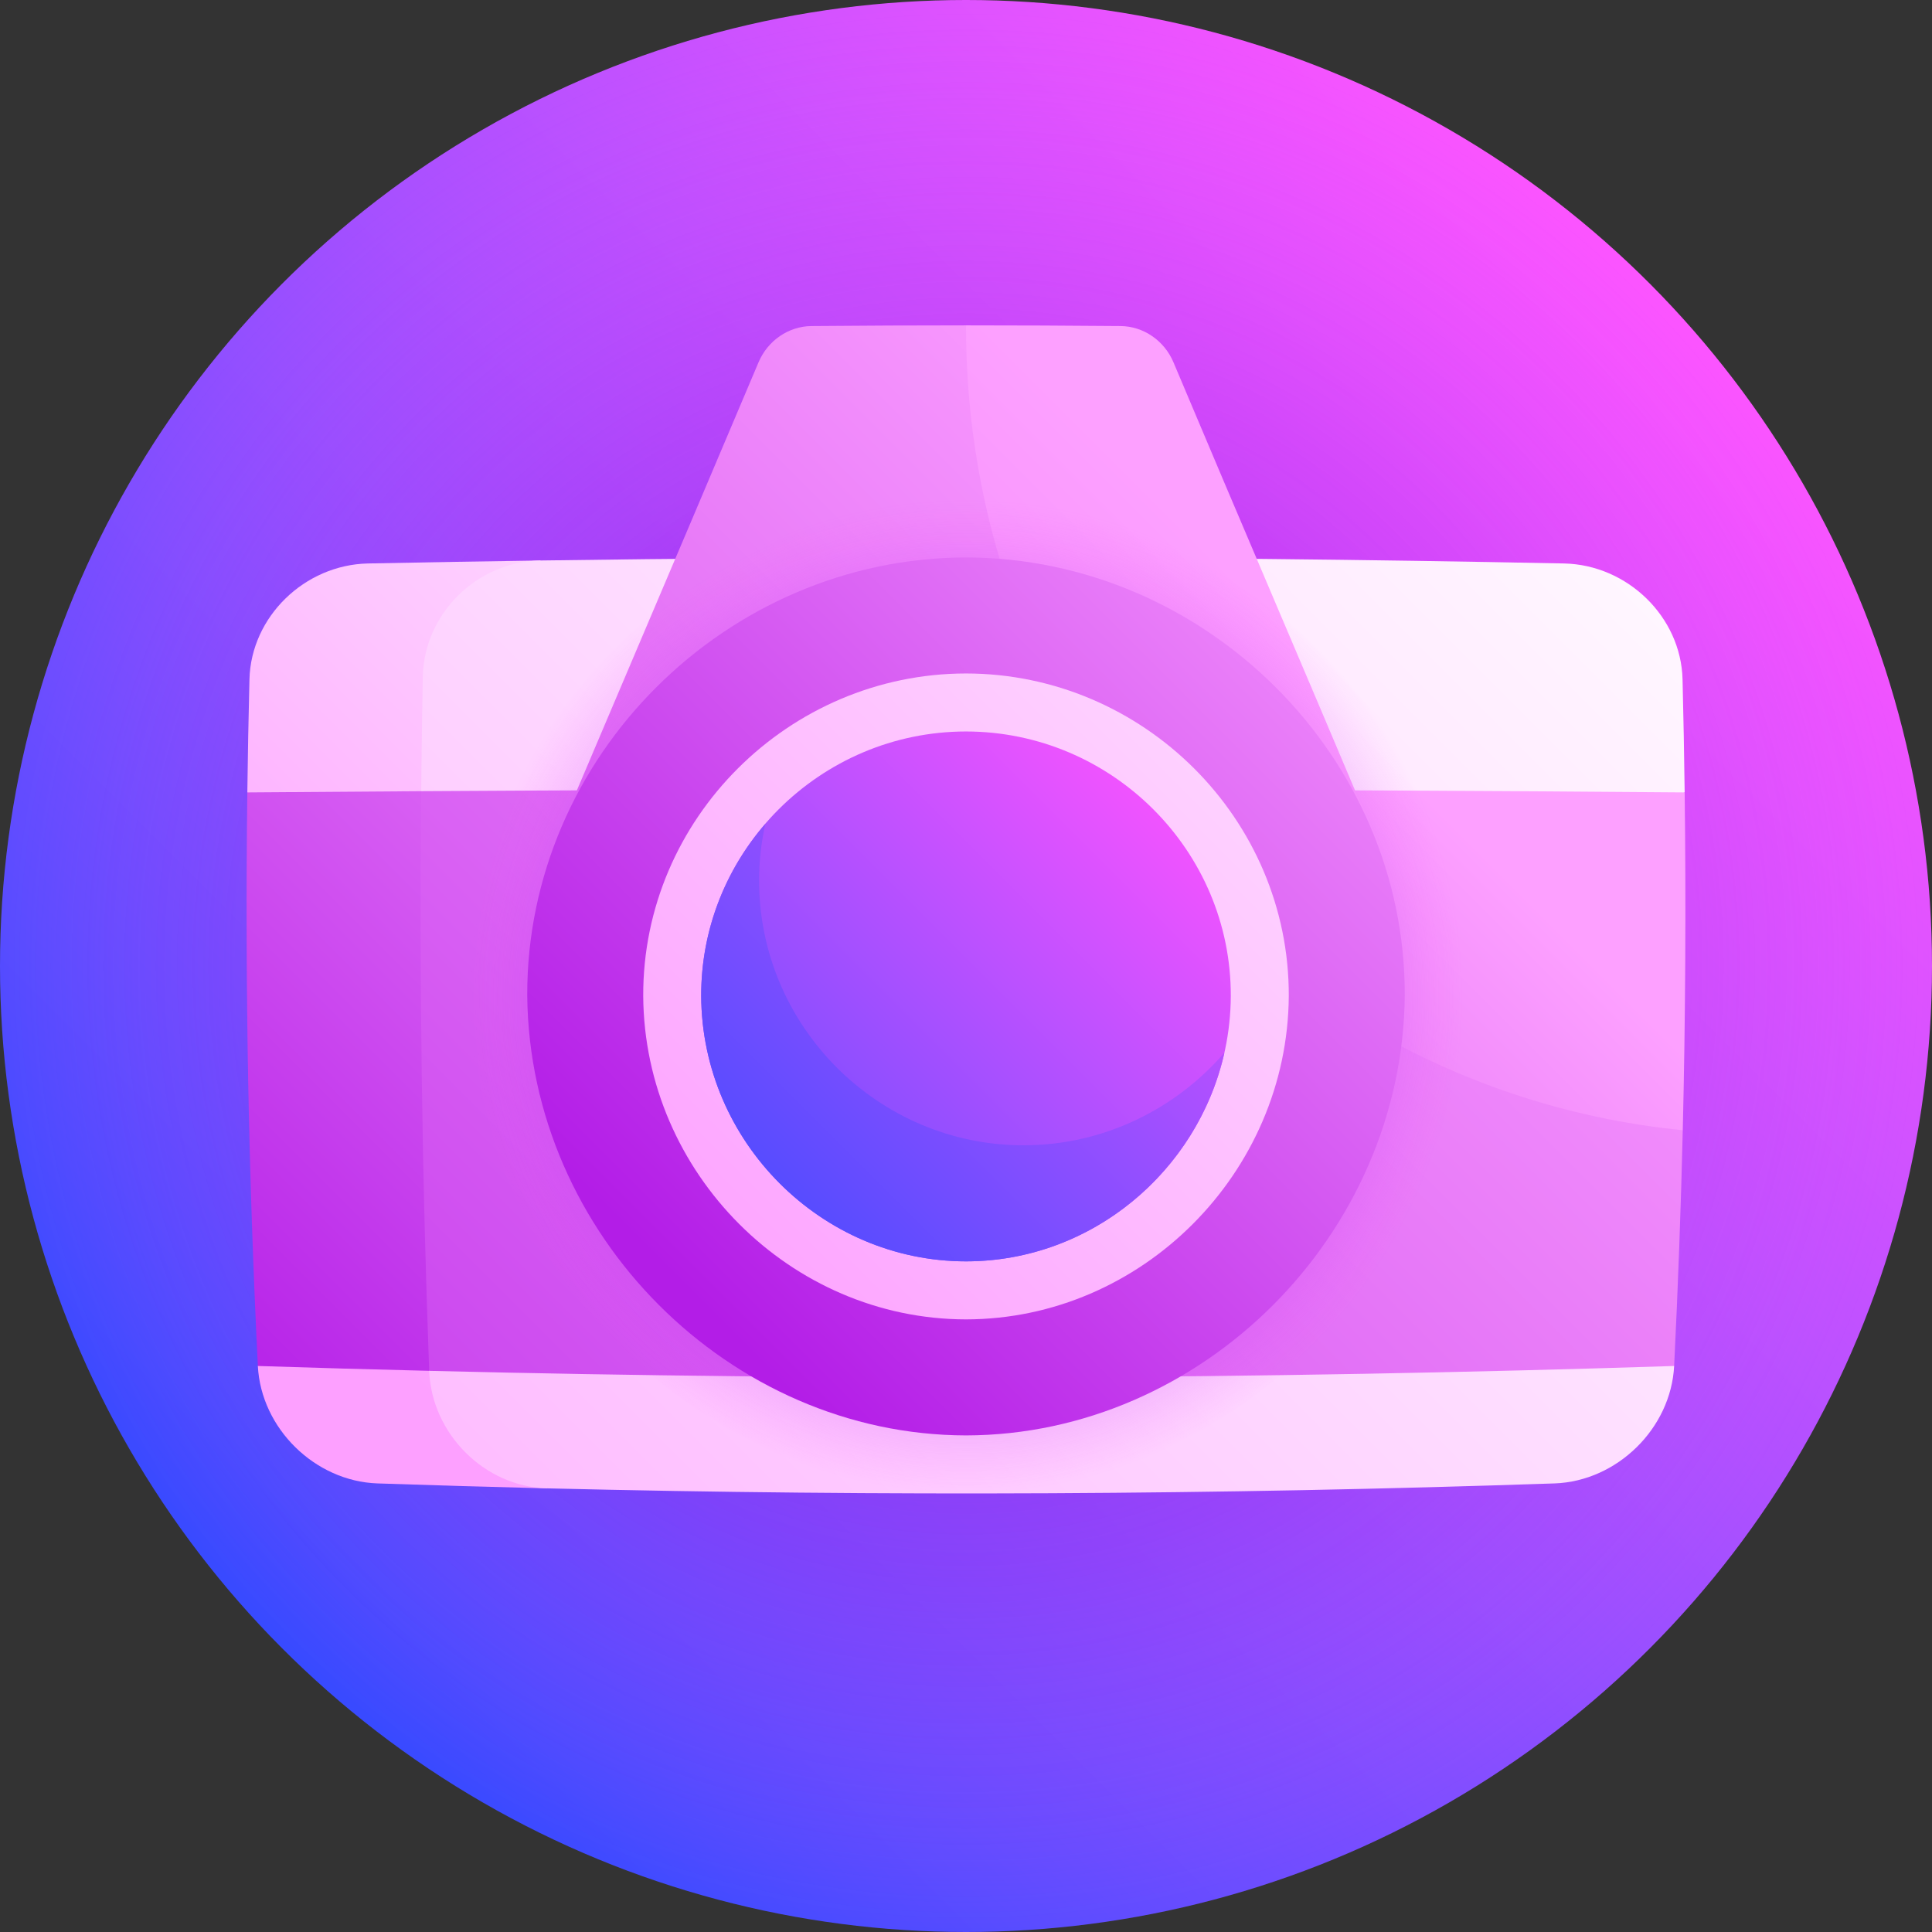 <svg xmlns="http://www.w3.org/2000/svg" version="1.1" xmlns:xlink="http://www.w3.org/1999/xlink" xmlns:svgjs="http://svgjs.com/svgjs" width="512" height="512" x="0" y="0" viewBox="0 0 512 512" style="enable-background:new 0 0 512 512" xml:space="preserve" class=""><rect x="0" y="0" width="512" height="512" fill="#333333" stroke="none"/><g><linearGradient xmlns="http://www.w3.org/2000/svg" id="lg1"><stop offset="0" stop-color="#364aff"></stop><stop offset="1" stop-color="#fc54ff"></stop></linearGradient><linearGradient xmlns="http://www.w3.org/2000/svg" id="SVGID_1_" gradientUnits="userSpaceOnUse" x1="74.981" x2="437.019" xmlns:xlink="http://www.w3.org/1999/xlink" xlink:href="#lg1" y1="437.019" y2="74.981"></linearGradient><radialGradient xmlns="http://www.w3.org/2000/svg" id="SVGID_2_" cx="256" cy="256" gradientUnits="userSpaceOnUse" r="258.6"><stop offset=".095" stop-color="#8d00db" stop-opacity=".66"></stop><stop offset=".282" stop-color="#9f0de1" stop-opacity=".523"></stop><stop offset=".654" stop-color="#cc30f0" stop-opacity=".252"></stop><stop offset="1" stop-color="#fc54ff" stop-opacity="0"></stop></radialGradient><linearGradient xmlns="http://www.w3.org/2000/svg" id="lg2"><stop offset="0" stop-color="#fda0ff"></stop><stop offset="1" stop-color="#fff"></stop></linearGradient><linearGradient xmlns="http://www.w3.org/2000/svg" id="SVGID_3_" gradientUnits="userSpaceOnUse" x1="64.999" x2="312.235" xmlns:xlink="http://www.w3.org/1999/xlink" xlink:href="#lg2" y1="321.846" y2="74.611"></linearGradient><linearGradient xmlns="http://www.w3.org/2000/svg" id="SVGID_4_" gradientUnits="userSpaceOnUse" x1="4.538" x2="449.805" xmlns:xlink="http://www.w3.org/1999/xlink" xlink:href="#lg2" y1="543.707" y2="98.439"></linearGradient><linearGradient xmlns="http://www.w3.org/2000/svg" id="SVGID_5_" gradientUnits="userSpaceOnUse" x1="-15.516" x2="447.953" xmlns:xlink="http://www.w3.org/1999/xlink" xlink:href="#lg2" y1="545.606" y2="82.137"></linearGradient><linearGradient xmlns="http://www.w3.org/2000/svg" id="lg3"><stop offset="0" stop-color="#b31de7"></stop><stop offset="1" stop-color="#fda0ff"></stop></linearGradient><linearGradient xmlns="http://www.w3.org/2000/svg" id="SVGID_6_" gradientUnits="userSpaceOnUse" x1="28.142" x2="248.934" xmlns:xlink="http://www.w3.org/1999/xlink" xlink:href="#lg3" y1="348.143" y2="127.352"></linearGradient><linearGradient xmlns="http://www.w3.org/2000/svg" id="SVGID_7_" gradientUnits="userSpaceOnUse" x1="26.392" x2="417.67" xmlns:xlink="http://www.w3.org/1999/xlink" xlink:href="#lg3" y1="537.087" y2="145.809"></linearGradient><linearGradient xmlns="http://www.w3.org/2000/svg" id="SVGID_8_" gradientUnits="userSpaceOnUse" x1="174.256" x2="395.909" xmlns:xlink="http://www.w3.org/1999/xlink" xlink:href="#lg3" y1="450.277" y2="228.625"></linearGradient><linearGradient xmlns="http://www.w3.org/2000/svg" id="SVGID_9_" gradientUnits="userSpaceOnUse" x1="-2.175" x2="317.497" xmlns:xlink="http://www.w3.org/1999/xlink" xlink:href="#lg3" y1="418.316" y2="98.645"></linearGradient><linearGradient xmlns="http://www.w3.org/2000/svg" id="SVGID_10_" gradientUnits="userSpaceOnUse" x1="-127.799" x2="319.302" xmlns:xlink="http://www.w3.org/1999/xlink" xlink:href="#lg3" y1="590.482" y2="143.38"></linearGradient><radialGradient xmlns="http://www.w3.org/2000/svg" id="SVGID_11_" cx="256" cy="264.063" gradientUnits="userSpaceOnUse" r="131.677"><stop offset=".296" stop-color="#230be0"></stop><stop offset=".376" stop-color="#3411e2" stop-opacity=".887"></stop><stop offset=".533" stop-color="#5f1fe9" stop-opacity=".664"></stop><stop offset=".752" stop-color="#a537f3" stop-opacity=".353"></stop><stop offset="1" stop-color="#fc54ff" stop-opacity="0"></stop></radialGradient><linearGradient xmlns="http://www.w3.org/2000/svg" id="SVGID_12_" gradientUnits="userSpaceOnUse" x1="179.83" x2="392.085" xmlns:xlink="http://www.w3.org/1999/xlink" xlink:href="#lg3" y1="339.815" y2="127.56"></linearGradient><linearGradient xmlns="http://www.w3.org/2000/svg" id="SVGID_13_" gradientUnits="userSpaceOnUse" x1="174.569" x2="455.285" xmlns:xlink="http://www.w3.org/1999/xlink" xlink:href="#lg2" y1="345.268" y2="64.552"></linearGradient><linearGradient xmlns="http://www.w3.org/2000/svg" id="SVGID_14_" gradientUnits="userSpaceOnUse" x1="161.322" x2="314.818" xmlns:xlink="http://www.w3.org/1999/xlink" xlink:href="#lg1" y1="358.588" y2="205.093"></linearGradient><linearGradient xmlns="http://www.w3.org/2000/svg" id="SVGID_15_" gradientUnits="userSpaceOnUse" x1="179.851" x2="339.251" xmlns:xlink="http://www.w3.org/1999/xlink" xlink:href="#lg1" y1="340.201" y2="180.802"></linearGradient><g xmlns="http://www.w3.org/2000/svg"><circle cx="256" cy="256" fill="url(#SVGID_1_)" r="256" data-original="url(#SVGID_1_)"></circle><circle cx="256" cy="256" fill="url(#SVGID_2_)" r="256" data-original="url(#SVGID_2_)"></circle><path d="m97.516 149.325c-16.81.362-30.982 14.133-31.408 30.675-.249 10-.436 20-.563 30 15.039 25.208 30.548 50.738 46.242 76.478-14.988 25.466-29.567 50.677-43.451 75.522.843 16.542 15.13 30.533 31.664 31.12 15 .511 30 .948 45 1.311-2.965-81.965-3.554-163.93-1.767-245.895-15.239.218-30.478.482-45.717.789z" fill="url(#SVGID_3_)" data-original="url(#SVGID_3_)"></path><path d="m256 147.725c-37.589 0-75.178.27-112.767.81-16.811.259-30.856 14.092-31.183 30.816-1.144 61.312-.581 122.624 1.688 183.935.646 16.724 14.726 30.727 31.262 31.144 89 2.156 178 1.719 267-1.311 16.534-.586 30.821-14.578 31.664-31.12-59.067-68.649-124.677-141.841-187.664-214.274z" fill="url(#SVGID_4_)" data-original="url(#SVGID_4_)"></path><path d="m414.484 149.325c-52.828-1.067-105.656-1.6-158.484-1.6v138.375c63.418-25.625 127.285-51.617 190.454-76.1-.126-10-.314-20-.563-30-.425-16.543-14.597-30.312-31.407-30.675z" fill="url(#SVGID_5_)" data-original="url(#SVGID_5_)"></path><path d="m65.546 210c-.641 50.667.289 101.333 2.79 152 15.134.488 30.268.917 45.403 1.287 14.186-25.233 28.973-50.757 44.075-76.461-15.582-25.892-31.073-51.647-46.19-77.155-15.36.094-30.719.204-46.078.329z" fill="url(#SVGID_6_)" data-original="url(#SVGID_6_)"></path><path d="m325.059 209.327c-71.145-.21-142.29-.095-213.435.344-.486 51.205.219 102.411 2.115 153.616 109.975 2.688 219.95 2.259 329.926-1.287 1.028-20.827 1.79-41.654 2.287-62.481-39.647-29.218-80.291-59.585-120.893-90.192z" fill="url(#SVGID_7_)" data-original="url(#SVGID_7_)"></path><path d="m294.34 209.256c34.64 49.783 89.057 84.07 151.611 90.263.712-29.84.88-59.679.502-89.519-50.704-.413-101.408-.661-152.113-.744z" fill="url(#SVGID_8_)" data-original="url(#SVGID_8_)"></path><path d="m215.037 86.408c-6.064.056-11.593 3.854-14.02 9.614-24.301 57.501-52.576 123.737-52.449 123.687 56.251-.174 112.502-.211 168.754-.112-20.56-44.363-41.371-88.932-61.322-133.371-13.654-.001-27.308.06-40.963.182z" fill="url(#SVGID_9_)" data-original="url(#SVGID_9_)"></path><path d="m310.984 96.024c-2.427-5.76-7.957-9.563-14.021-9.616-13.654-.122-27.309-.183-40.963-.183-.074 50.287 17.041 96.611 45.954 133.348 20.492.027 40.985.072 61.477.136-17.282-41.009-35.032-82.31-52.447-123.685z" fill="url(#SVGID_10_)" data-original="url(#SVGID_10_)"></path><path d="m256 132.35c-71.405.18-131.909 59.905-131.641 131.444.8 71.53 61.305 131.81 131.641 131.981 70.336-.171 130.841-60.451 131.641-131.981.268-71.54-60.236-131.264-131.641-131.444z" fill="url(#SVGID_11_)" data-original="url(#SVGID_11_)"></path><path d="m256 147.725c-63.37.124-116.508 52.705-116.275 116.128.6 63.415 53.738 116.429 116.275 116.547 62.537-.118 115.674-53.131 116.275-116.547.233-63.423-52.904-116.004-116.275-116.128z" fill="url(#SVGID_12_)" data-original="url(#SVGID_12_)"></path><path d="m256 178.475c-46.966.05-85.694 38.535-85.541 85.474.299 46.935 39.026 85.654 85.541 85.701 46.515-.046 85.243-38.765 85.541-85.701.153-46.939-38.575-85.424-85.541-85.474z" fill="url(#SVGID_13_)" data-original="url(#SVGID_13_)"></path><path d="m256 193.85c-38.631.028-70.286 31.54-70.174 70.136.192 38.593 31.848 70.263 70.174 70.289 38.327-.025 69.982-31.696 70.174-70.289.112-38.595-31.544-70.109-70.174-70.136z" fill="url(#SVGID_14_)" data-original="url(#SVGID_14_)"></path><path d="m271.314 303.515c-38.549.034-70.148-31.532-70.148-70.187.004-5.152.586-10.169 1.655-15.006-10.615 12.291-17.056 28.226-16.995 45.665.192 38.593 31.848 70.263 70.174 70.289 33.25-.007 61.386-23.85 68.481-55.299-12.946 14.946-31.983 24.511-53.167 24.538z" fill="url(#SVGID_15_)" data-original="url(#SVGID_15_)"></path></g></g></svg>